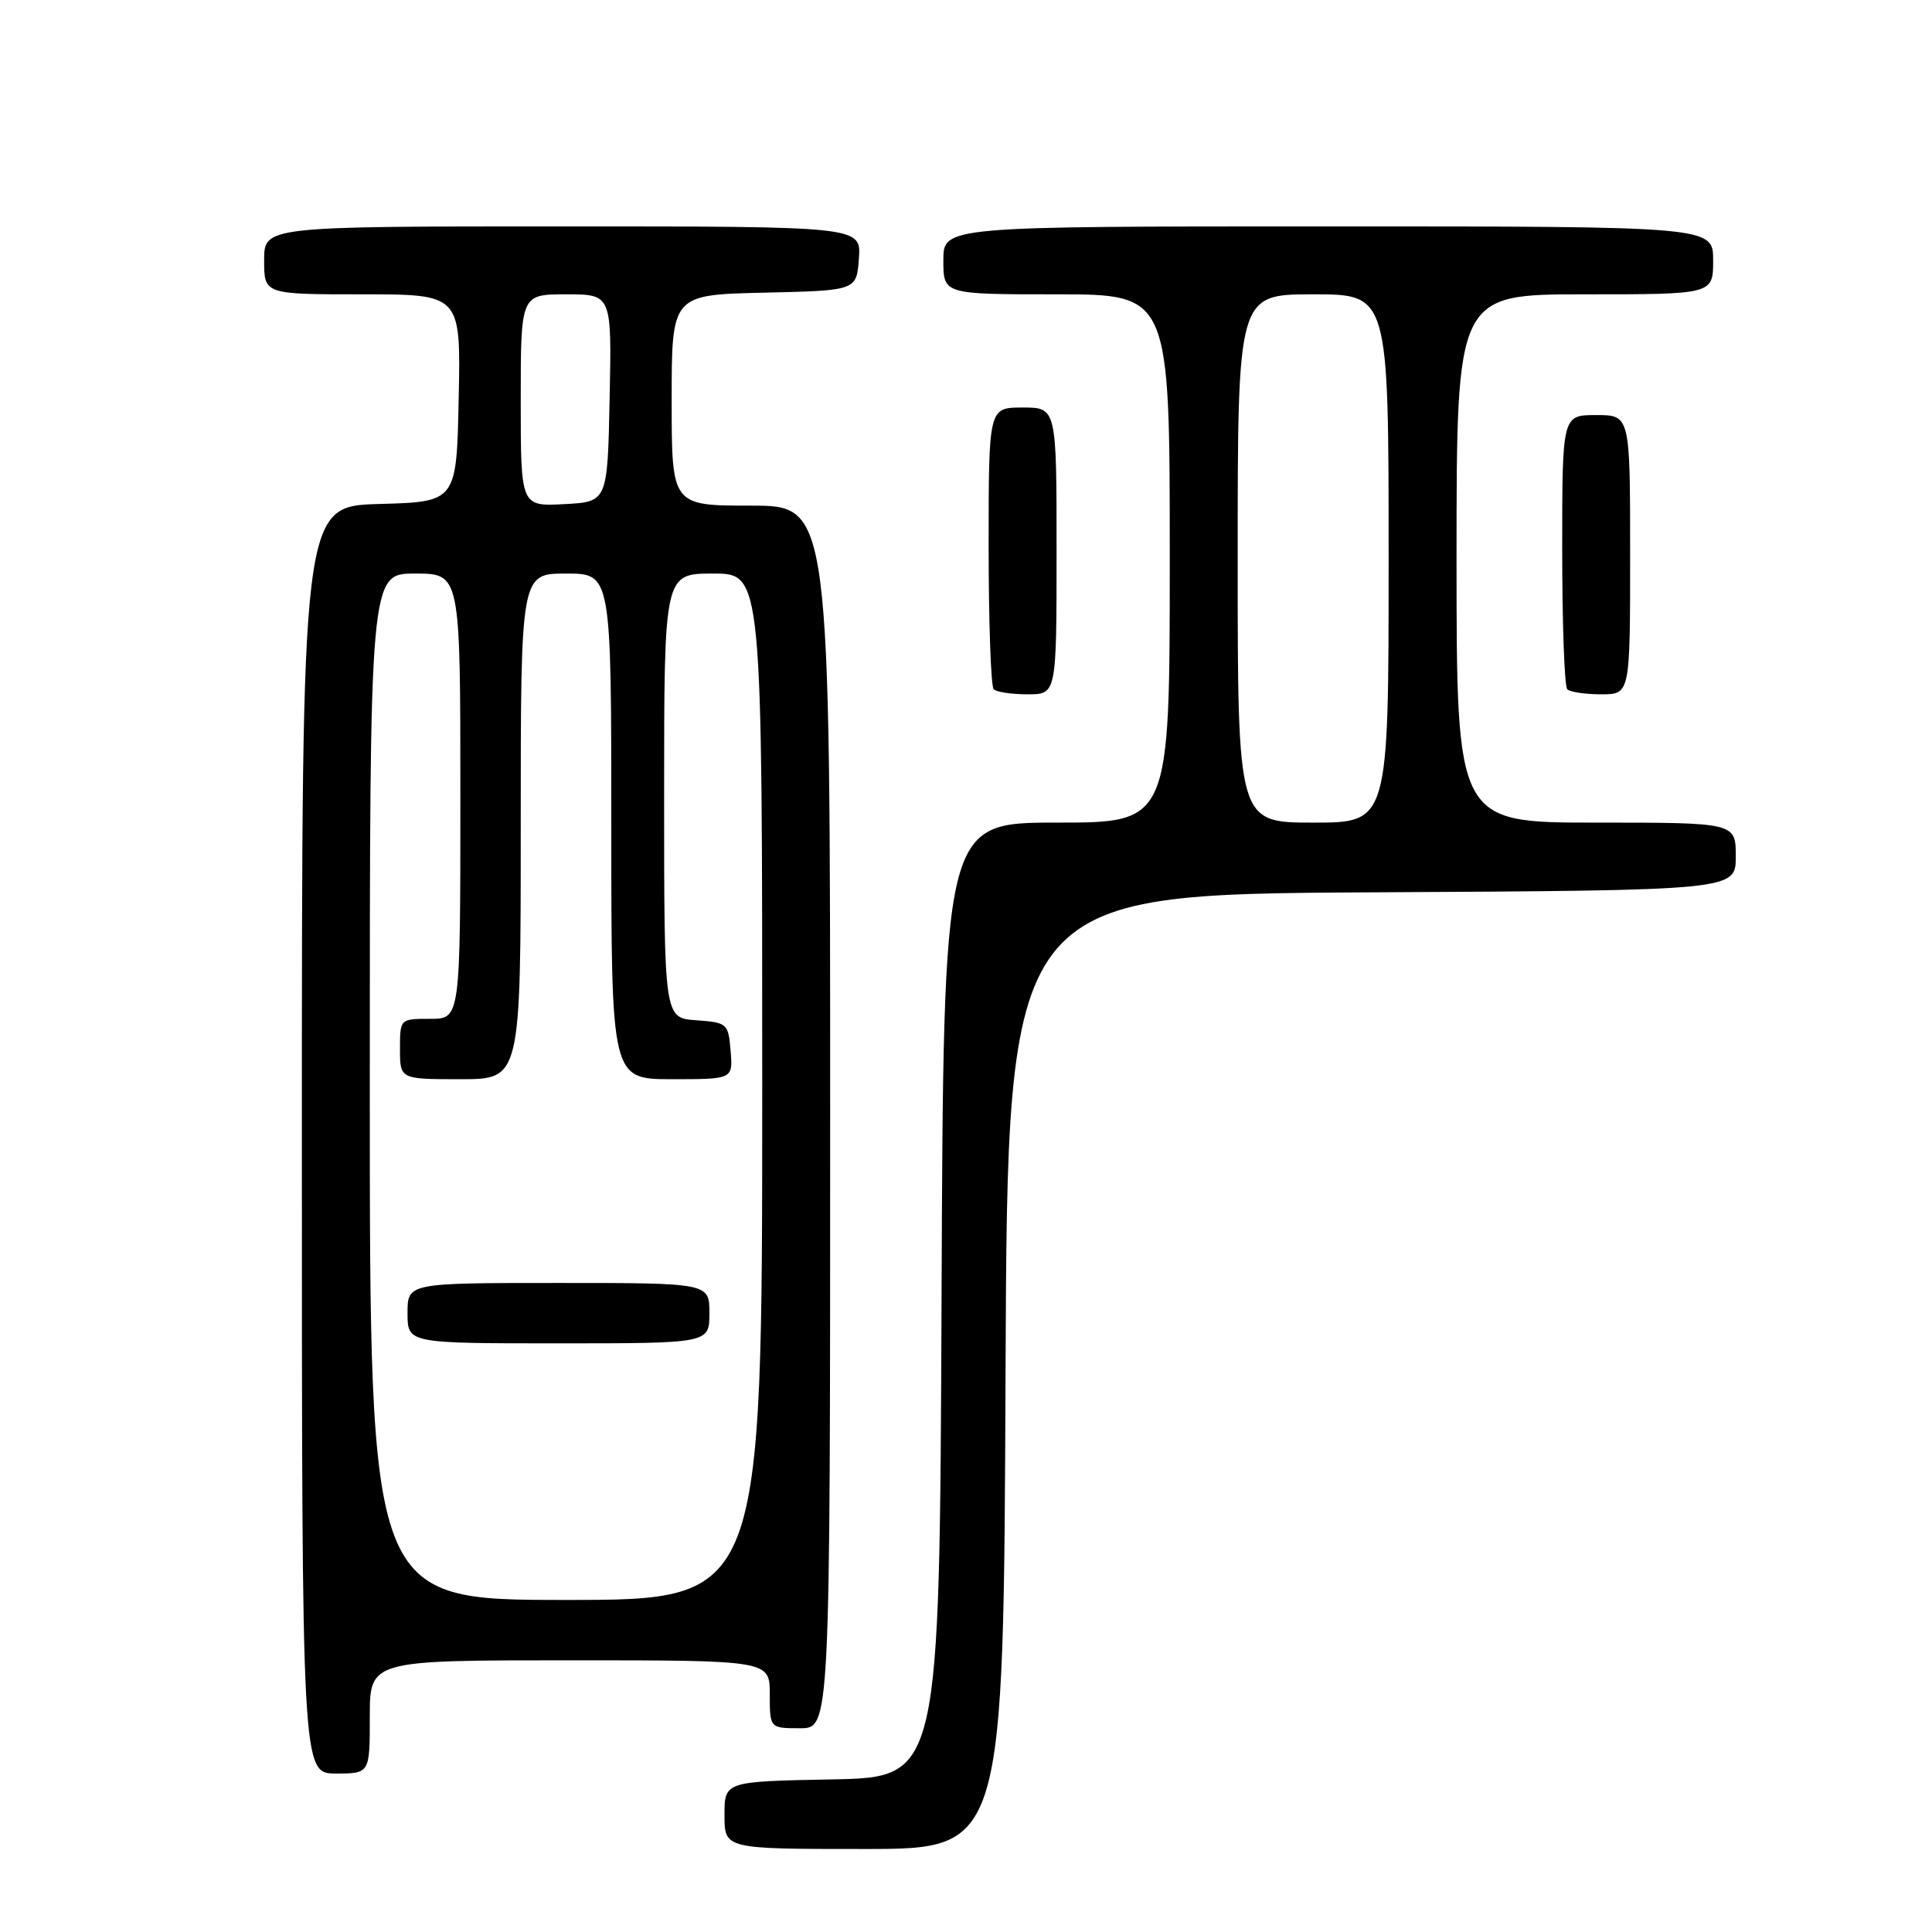 <?xml version="1.0" encoding="UTF-8" standalone="no"?>
<!DOCTYPE svg PUBLIC "-//W3C//DTD SVG 1.1//EN" "http://www.w3.org/Graphics/SVG/1.1/DTD/svg11.dtd" >
<svg xmlns="http://www.w3.org/2000/svg" xmlns:xlink="http://www.w3.org/1999/xlink" version="1.1" viewBox="0 0 256 256">
 <g >
 <path fill="currentColor"
d=" M 133.24 181.75 C 133.50 118.50 133.50 118.50 181.75 118.24 C 230.00 117.98 230.00 117.98 230.00 113.49 C 230.00 109.00 230.00 109.00 211.50 109.00 C 193.00 109.00 193.00 109.00 193.00 74.00 C 193.00 39.00 193.00 39.00 210.00 39.00 C 227.00 39.00 227.00 39.00 227.00 34.50 C 227.00 30.00 227.00 30.00 176.00 30.00 C 125.00 30.00 125.00 30.00 125.00 34.50 C 125.00 39.00 125.00 39.00 140.00 39.00 C 155.00 39.00 155.00 39.00 155.00 74.00 C 155.00 109.00 155.00 109.00 140.01 109.00 C 125.01 109.00 125.01 109.00 124.76 172.25 C 124.50 235.50 124.50 235.50 110.25 235.78 C 96.00 236.05 96.00 236.05 96.00 240.53 C 96.00 245.00 96.00 245.00 114.49 245.00 C 132.99 245.00 132.99 245.00 133.24 181.75 Z  M 49.00 227.50 C 49.00 220.00 49.00 220.00 75.50 220.00 C 102.00 220.00 102.00 220.00 102.00 224.50 C 102.00 229.00 102.00 229.00 106.00 229.00 C 110.00 229.00 110.00 229.00 110.00 148.00 C 110.00 67.00 110.00 67.00 99.50 67.00 C 89.00 67.00 89.00 67.00 89.00 53.03 C 89.00 39.06 89.00 39.06 101.25 38.78 C 113.50 38.50 113.50 38.50 113.81 34.25 C 114.11 30.00 114.11 30.00 74.56 30.00 C 35.00 30.00 35.00 30.00 35.00 34.50 C 35.00 39.00 35.00 39.00 48.03 39.00 C 61.06 39.00 61.06 39.00 60.78 52.75 C 60.50 66.50 60.50 66.50 50.25 66.78 C 40.00 67.07 40.00 67.07 40.00 151.03 C 40.00 235.00 40.00 235.00 44.50 235.00 C 49.00 235.00 49.00 235.00 49.00 227.50 Z  M 140.00 73.00 C 140.00 54.00 140.00 54.00 135.50 54.00 C 131.00 54.00 131.00 54.00 131.00 72.33 C 131.00 82.42 131.30 90.97 131.67 91.33 C 132.03 91.70 134.06 92.00 136.17 92.00 C 140.00 92.00 140.00 92.00 140.00 73.00 Z  M 216.00 73.50 C 216.00 55.00 216.00 55.00 211.50 55.00 C 207.00 55.00 207.00 55.00 207.00 72.83 C 207.00 82.64 207.30 90.97 207.67 91.33 C 208.03 91.70 210.06 92.00 212.17 92.00 C 216.00 92.00 216.00 92.00 216.00 73.50 Z  M 164.00 74.00 C 164.00 39.00 164.00 39.00 174.00 39.00 C 184.00 39.00 184.00 39.00 184.00 74.00 C 184.00 109.00 184.00 109.00 174.00 109.00 C 164.00 109.00 164.00 109.00 164.00 74.00 Z  M 49.00 144.00 C 49.00 76.00 49.00 76.00 55.00 76.00 C 61.00 76.00 61.00 76.00 61.00 105.50 C 61.00 135.00 61.00 135.00 57.00 135.00 C 53.00 135.00 53.00 135.00 53.00 139.00 C 53.00 143.00 53.00 143.00 61.00 143.00 C 69.00 143.00 69.00 143.00 69.00 109.50 C 69.00 76.00 69.00 76.00 75.00 76.00 C 81.00 76.00 81.00 76.00 81.00 109.50 C 81.00 143.00 81.00 143.00 89.06 143.00 C 97.12 143.00 97.12 143.00 96.81 139.25 C 96.51 135.61 96.38 135.49 92.25 135.19 C 88.00 134.89 88.00 134.89 88.00 105.44 C 88.00 76.00 88.00 76.00 94.50 76.00 C 101.00 76.00 101.00 76.00 101.00 144.00 C 101.00 212.00 101.00 212.00 75.00 212.00 C 49.00 212.00 49.00 212.00 49.00 144.00 Z  M 94.00 174.00 C 94.00 170.00 94.00 170.00 74.00 170.00 C 54.00 170.00 54.00 170.00 54.00 174.00 C 54.00 178.00 54.00 178.00 74.00 178.00 C 94.00 178.00 94.00 178.00 94.00 174.00 Z  M 69.00 53.05 C 69.00 39.00 69.00 39.00 75.03 39.00 C 81.06 39.00 81.06 39.00 80.78 52.75 C 80.50 66.50 80.50 66.50 74.75 66.80 C 69.00 67.10 69.00 67.10 69.00 53.05 Z "/>
</g>
</svg>
